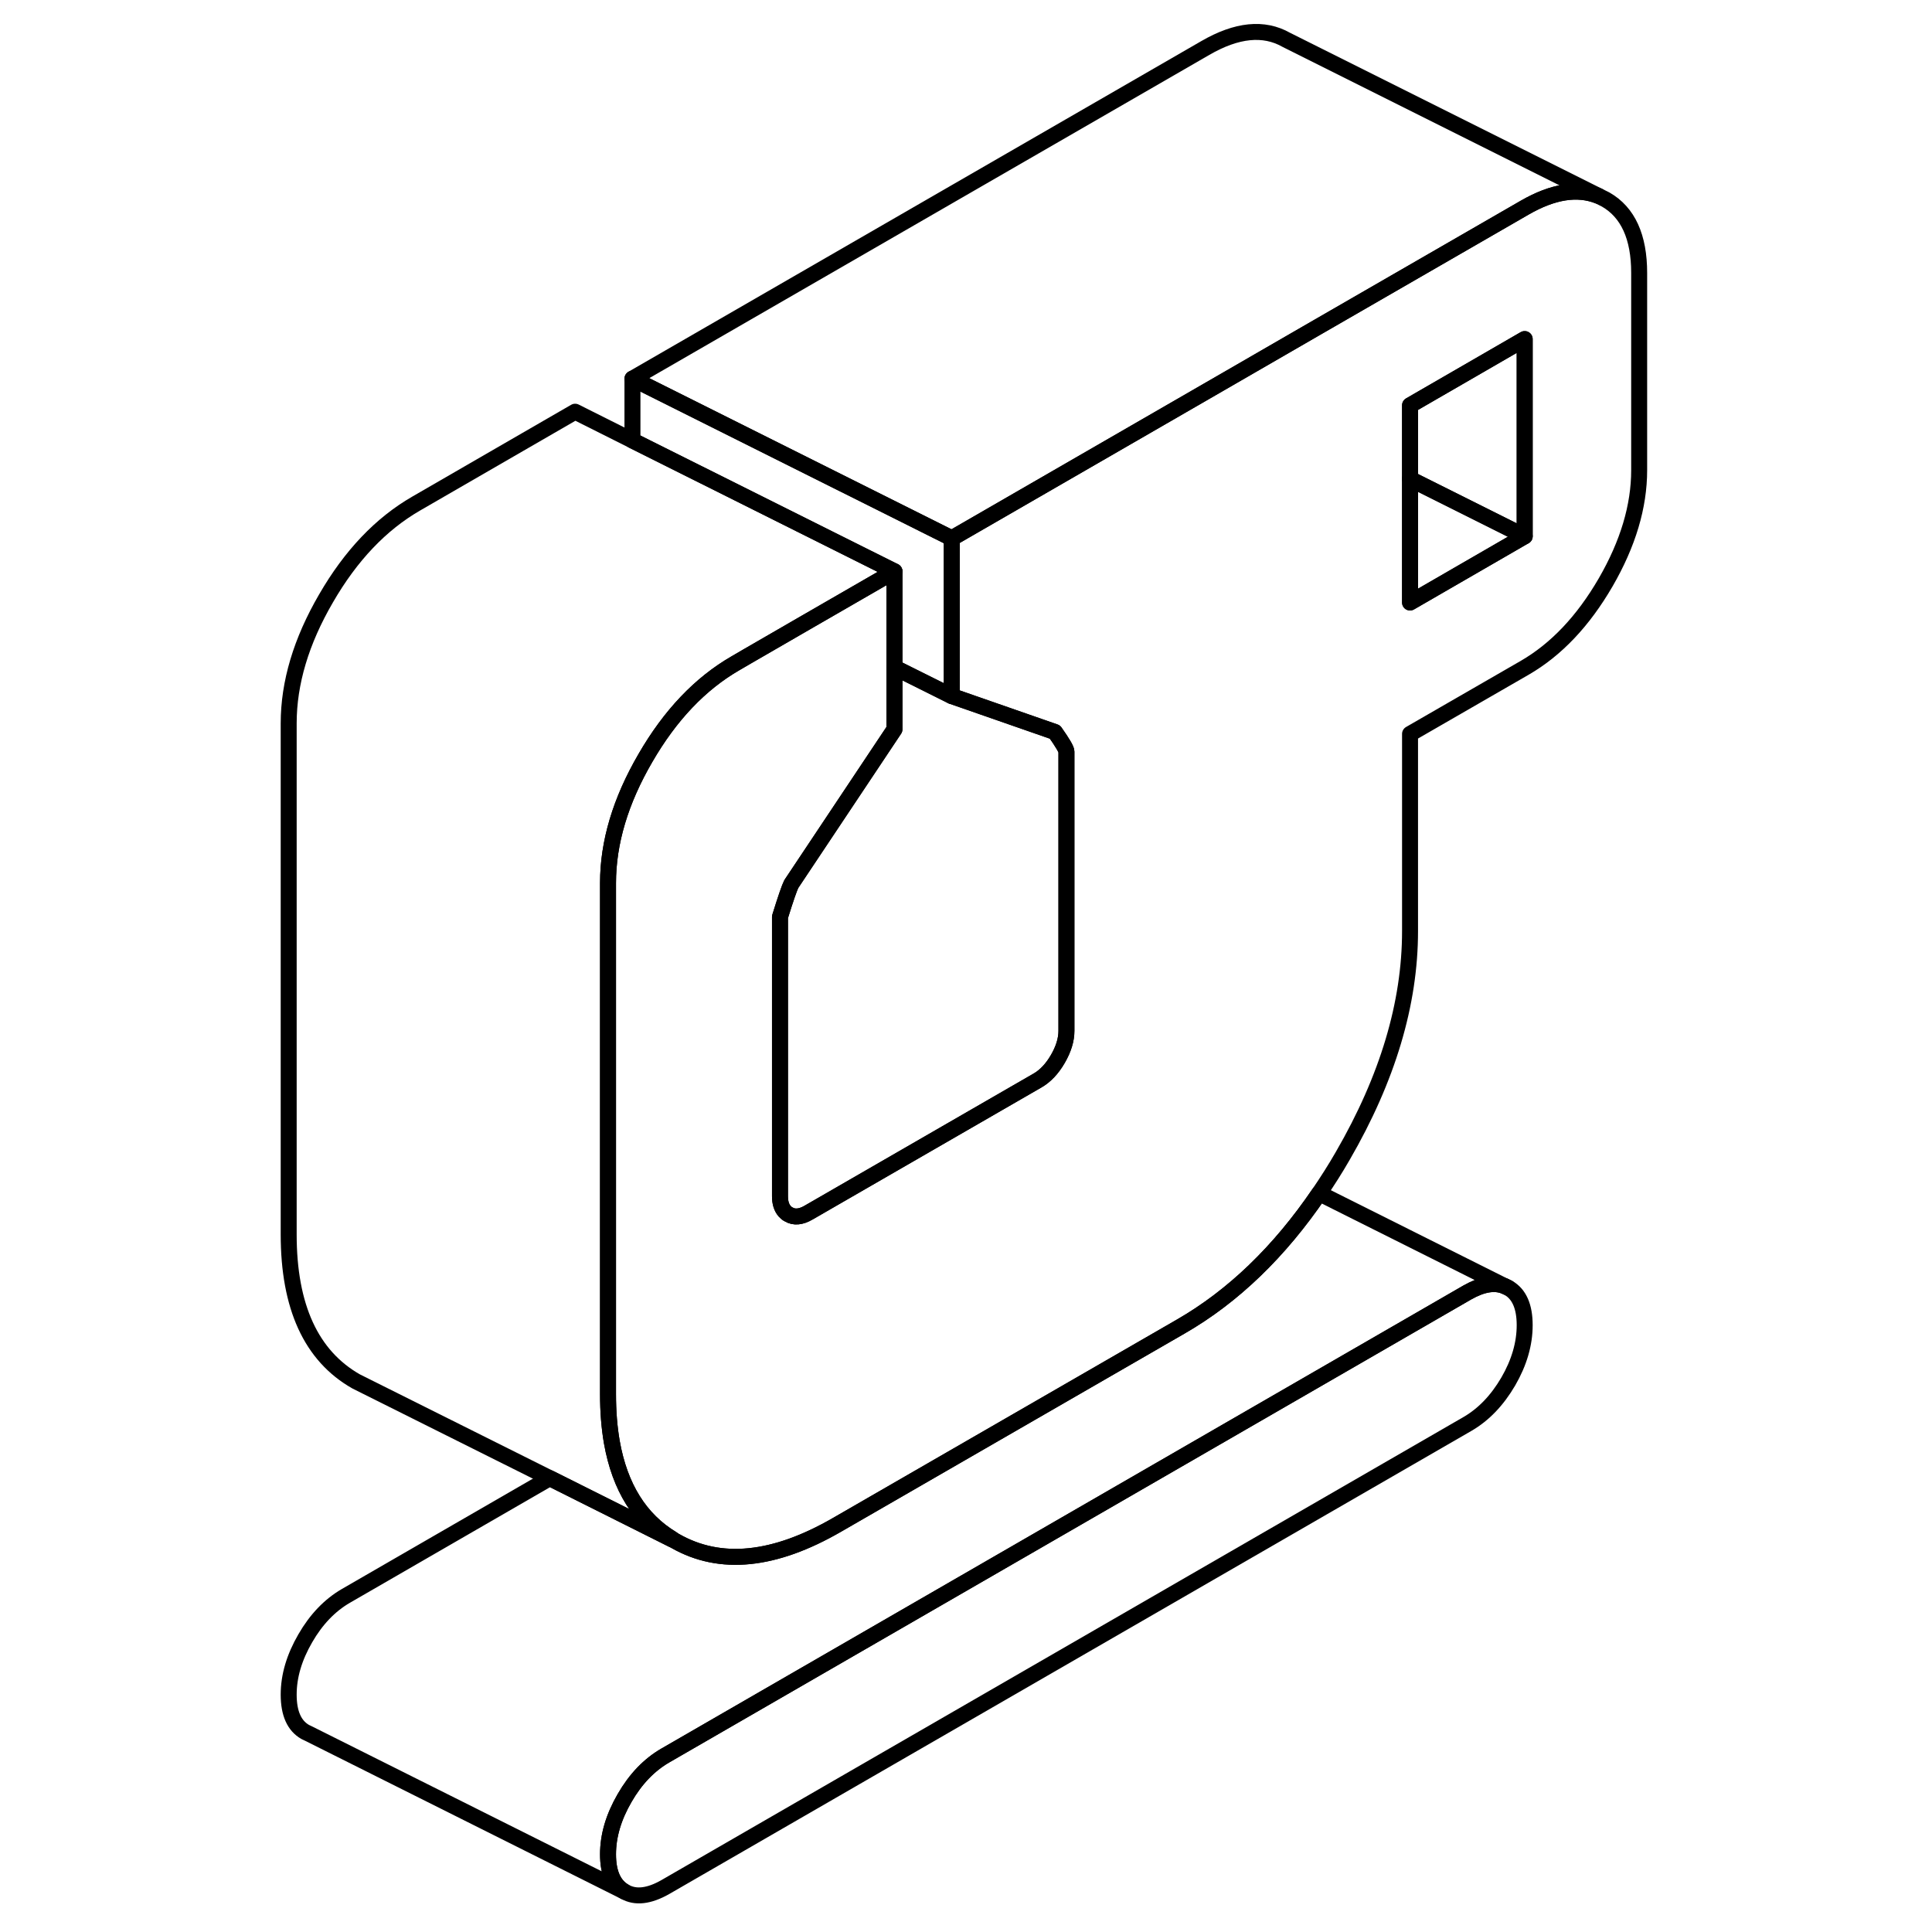 <svg width="48" height="48" viewBox="0 0 89 121" fill="none" xmlns="http://www.w3.org/2000/svg" stroke-width="1px"
     stroke-linecap="round" stroke-linejoin="round">
    <path d="M78.46 80.655L78.25 80.555C77.6 80.285 76.82 80.425 75.9 80.945L25.67 109.945C24.65 110.535 23.8 111.425 23.12 112.605C22.43 113.795 22.08 114.965 22.08 116.135C22.08 117.305 22.43 118.085 23.12 118.475C23.8 118.865 24.65 118.765 25.67 118.185L75.9 89.185C76.92 88.595 77.77 87.705 78.46 86.525C79.15 85.335 79.49 84.155 79.49 82.995C79.49 81.835 79.15 81.045 78.46 80.655Z" stroke="currentColor" stroke-linejoin="round"/>
    <path d="M78.25 80.555C77.6 80.285 76.82 80.425 75.9 80.945L25.67 109.945C24.65 110.535 23.8 111.425 23.12 112.605C22.43 113.795 22.08 114.965 22.08 116.135C22.08 117.305 22.43 118.085 23.12 118.475L3.33 108.575L3.12 108.475C2.43 108.085 2.08 107.305 2.08 106.135C2.08 104.965 2.43 103.795 3.12 102.605C3.8 101.425 4.65 100.535 5.67 99.945L18.43 92.575L26.08 96.405L26.3 96.515C29.11 98.115 32.49 97.775 36.43 95.495L57.96 83.075C61.24 81.185 64.13 78.395 66.62 74.735L78.25 80.555Z" stroke="currentColor" stroke-linejoin="round"/>
    <path d="M84.56 12.495L84.12 12.275C82.8 11.745 81.26 11.985 79.49 13.005L66.61 20.435L60.38 24.035L43.61 33.715V43.595L50.07 45.845C50.55 46.525 50.79 46.935 50.79 47.075V64.565C50.79 65.115 50.61 65.705 50.25 66.325C49.89 66.945 49.47 67.385 48.99 67.665L34.64 75.945C34.16 76.225 33.74 76.265 33.39 76.055C33.29 76.005 33.21 75.935 33.14 75.855C32.95 75.635 32.85 75.325 32.85 74.925V57.425C33.21 56.265 33.45 55.575 33.56 55.365L40.02 45.675V35.785L34.44 39.005L30.79 41.115L30.07 41.535C27.85 42.815 25.97 44.795 24.42 47.475C22.86 50.155 22.08 52.765 22.08 55.305V87.315C22.08 88.405 22.16 89.405 22.32 90.325C22.82 93.145 24.08 95.165 26.1 96.385C26.16 96.435 26.23 96.475 26.3 96.515C29.11 98.115 32.49 97.775 36.43 95.495L57.96 83.075C61.24 81.185 64.13 78.395 66.62 74.735C67.13 73.985 67.63 73.205 68.1 72.385C70.91 67.535 72.31 62.845 72.31 58.315V45.965L79.49 41.825C81.46 40.685 83.15 38.905 84.56 36.475C85.96 34.055 86.66 31.715 86.66 29.445V17.095C86.66 14.835 85.96 13.295 84.56 12.495ZM79.49 33.585L72.31 37.735V25.385L79.49 21.235V33.585Z" stroke="currentColor" stroke-linejoin="round"/>
    <path d="M43.61 33.715V43.595L40.02 41.805V35.785L23.61 27.585V23.715L43.61 33.715Z" stroke="currentColor" stroke-linejoin="round"/>
    <path d="M79.49 33.585L72.31 37.735V29.995L79.49 33.585Z" stroke="currentColor" stroke-linejoin="round"/>
    <path d="M79.49 21.235V33.585L72.31 29.995V25.385L79.49 21.235Z" stroke="currentColor" stroke-linejoin="round"/>
    <path d="M84.12 12.275C82.8 11.745 81.26 11.985 79.49 13.005L66.61 20.435L60.38 24.035L43.61 33.715L23.61 23.715L59.49 3.005C61.46 1.865 63.15 1.695 64.56 2.495L84.12 12.275Z" stroke="currentColor" stroke-linejoin="round"/>
    <path d="M50.79 47.075V64.565C50.79 65.115 50.61 65.705 50.25 66.325C49.89 66.945 49.47 67.385 48.99 67.665L34.64 75.945C34.16 76.225 33.74 76.265 33.39 76.055C33.29 76.005 33.21 75.935 33.14 75.855C32.95 75.635 32.85 75.325 32.85 74.925V57.425C33.21 56.265 33.45 55.575 33.56 55.365L40.02 45.675V41.805L43.61 43.595L50.07 45.845C50.55 46.525 50.79 46.935 50.79 47.075Z" stroke="currentColor" stroke-linejoin="round"/>
    <path d="M40.02 35.785L34.44 39.005L30.79 41.115L30.07 41.535C27.85 42.815 25.97 44.795 24.42 47.475C22.86 50.155 22.08 52.765 22.08 55.305V87.315C22.08 88.405 22.16 89.405 22.32 90.325C22.82 93.145 24.08 95.165 26.1 96.385L26.08 96.405L18.43 92.575L6.92 86.825L6.3 86.515C3.49 84.915 2.08 81.845 2.08 77.315V45.305C2.08 42.765 2.86 40.155 4.42 37.475C5.97 34.795 7.85 32.815 10.07 31.535L20.02 25.785L23.61 27.585L40.02 35.785Z" stroke="currentColor" stroke-linejoin="round"/>
    <path d="M78.46 80.655L78.25 80.555" stroke="currentColor" stroke-linejoin="round"/>
</svg>